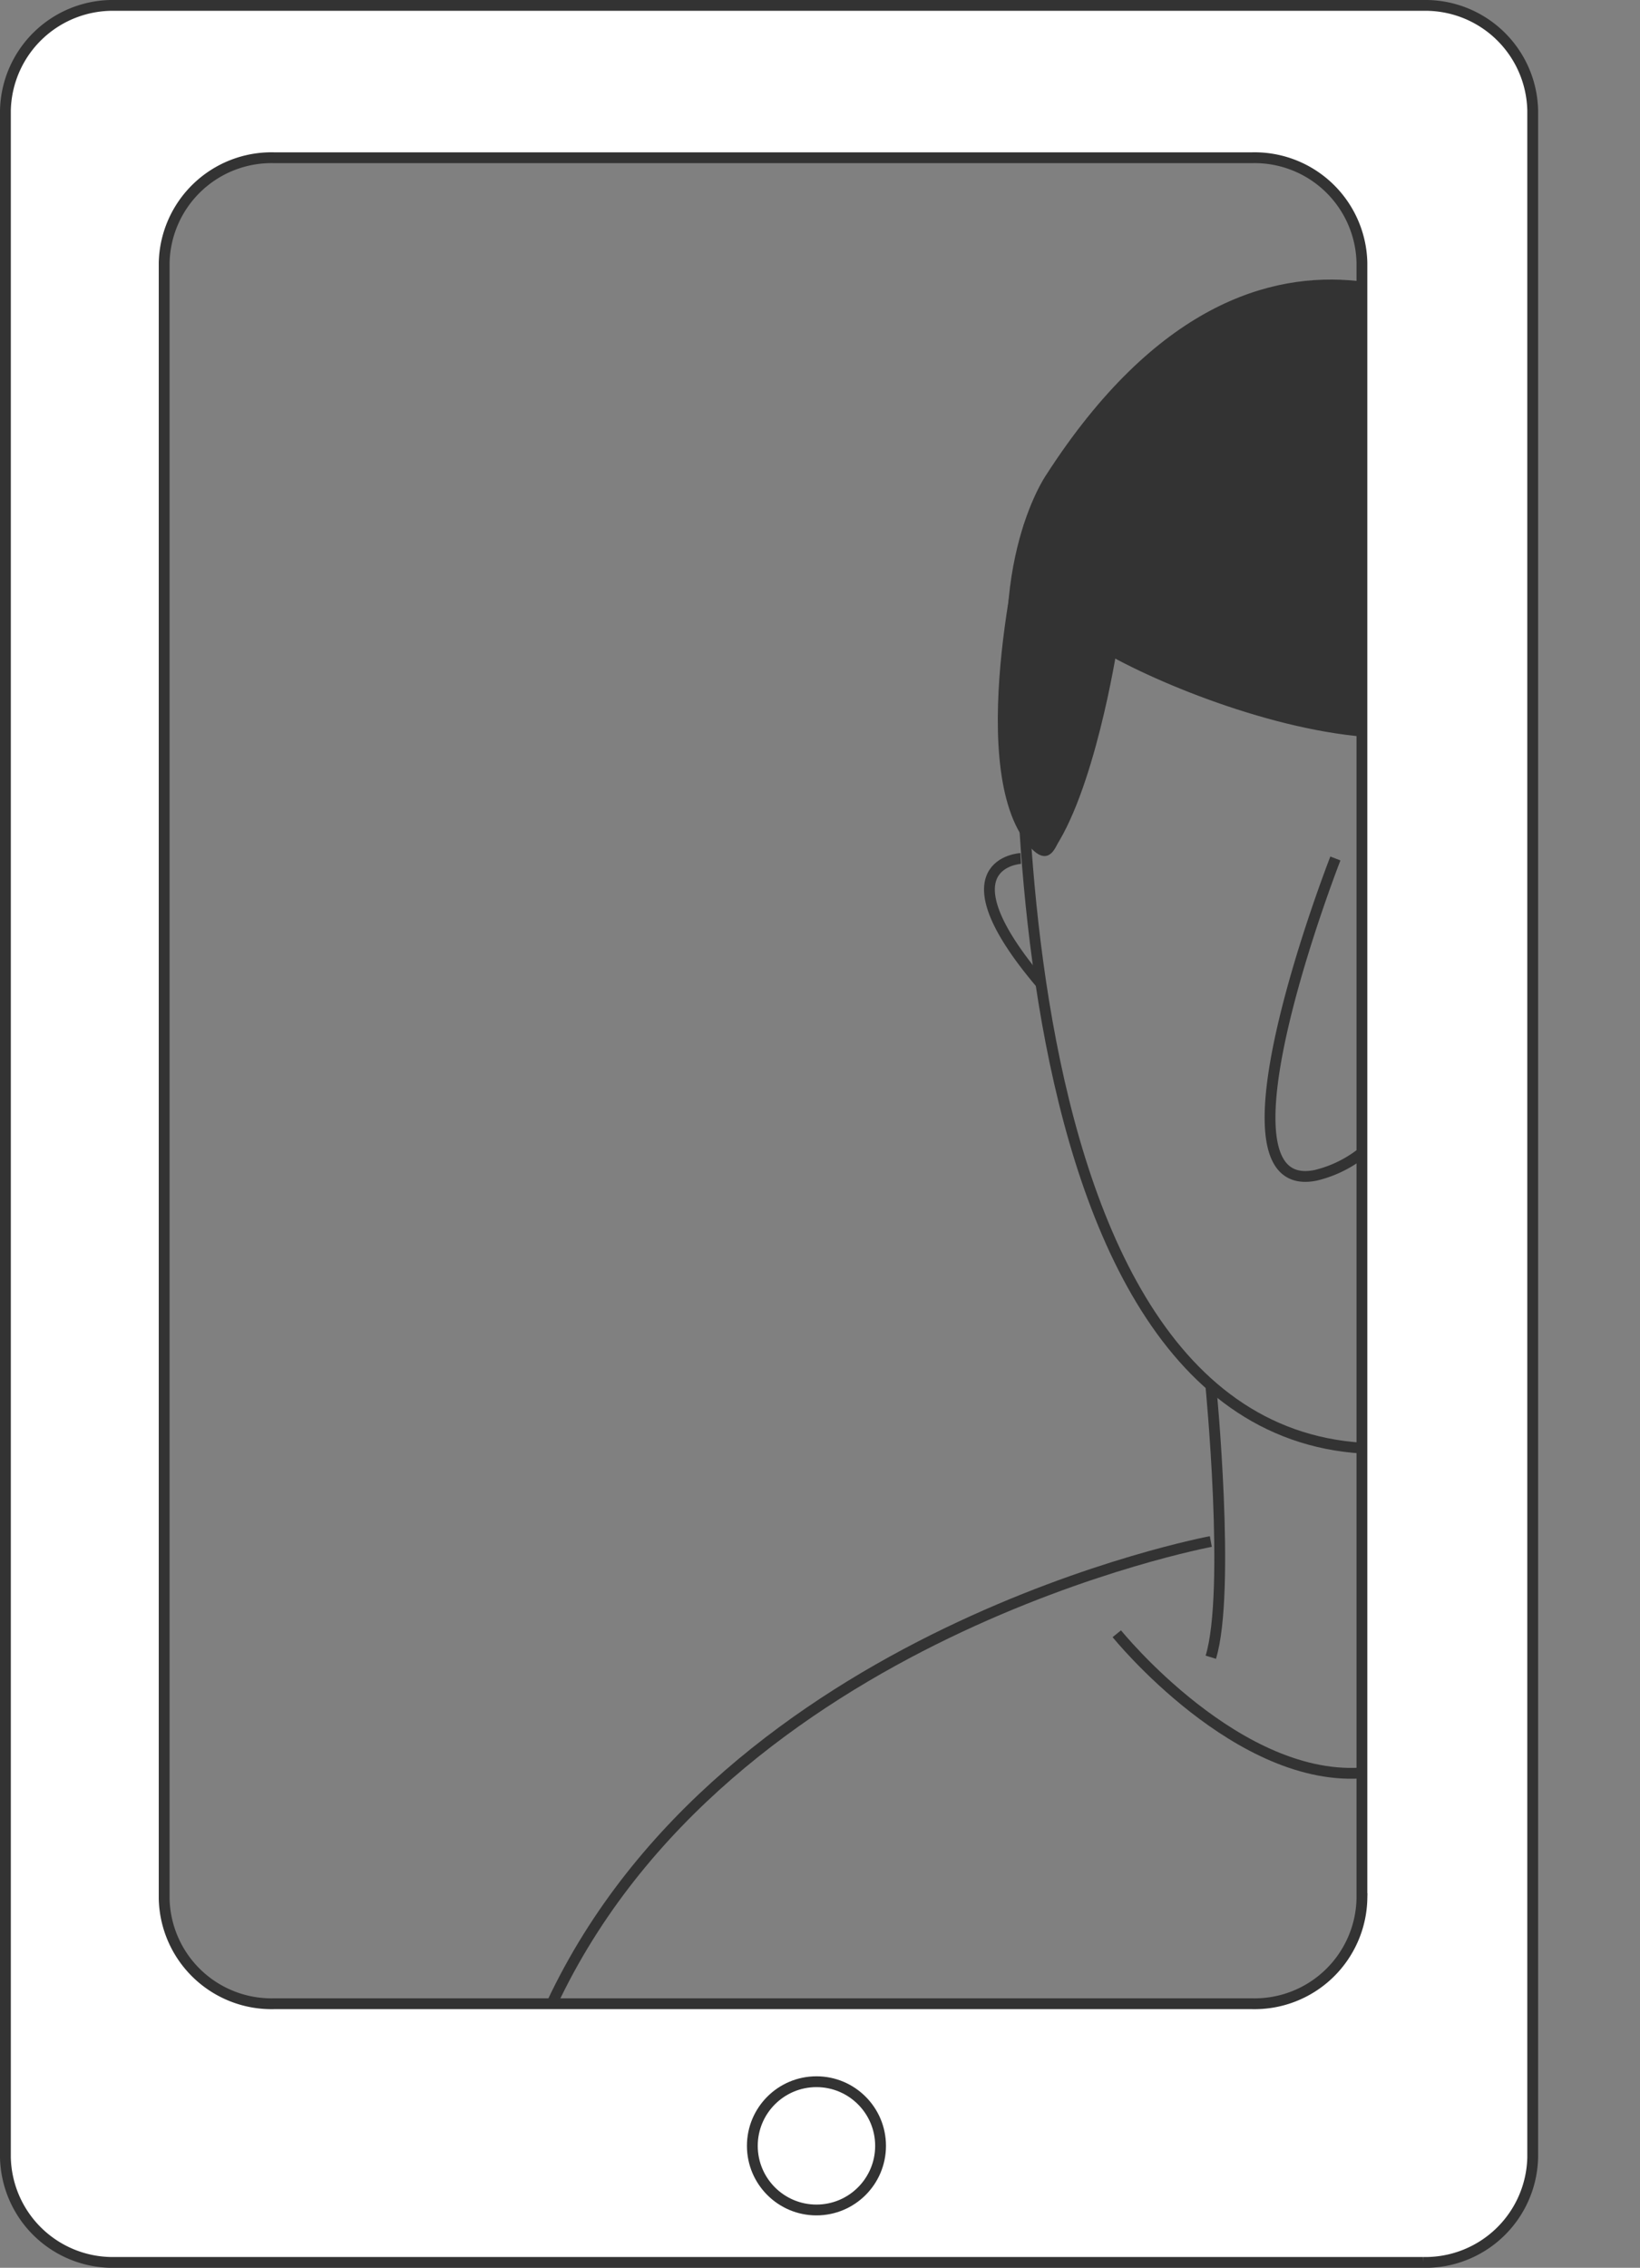 <svg xmlns="http://www.w3.org/2000/svg" width="106.159" height="146.74" viewBox="0 0 106.159 146.74"><rect x="0" y="0" width="106.159" height="146.74" fill="#808080" stroke="none"/><defs><style>.a,.f{fill:none;}.a,.c,.d{stroke:#333;stroke-width:0.7px;}.a,.c{stroke-miterlimit:10;}.b{fill:#333;}.c,.d{fill:#fff;}.e{stroke:none;}</style></defs><g transform="translate(-6824.65 -6477.65)"><g transform="translate(6373.842 6119.736)"><path class="a" d="M542.41,415.494s5.679-2.393-.895,9.431"/><path class="a" d="M489.13,498.5"/><path class="b" d="M539.243,404.682s.631,11.565,3.311,8.781V401.315Z"/><path class="a" d="M517,397.61s-3.29,55.941,24.55,53.993C550.234,448.268,551.315,363.482,517,397.61Z"/><path class="b" d="M516.938,406.892c.177.74,1.581-11.239,2.847-8.661s27.04,14.023,29.317,2.127c0,0,0-10.389-.938-20.316,0,0-15.471-13.4-29.645,8.618C518.519,388.66,514.09,395.005,516.938,406.892Z"/><path class="a" d="M537.249,413.463s-8.606,22.02-1.266,20.5a7.769,7.769,0,0,0,3.8-2.193"/><path class="a" d="M516.881,413.463s-5.337.267,1.314,8.106"/><path class="a" d="M529.185,447.547s1.3,13.341,0,17.6"/><path class="a" d="M549.816,447.547s-1.606,12.33,0,17.6"/><path class="b" d="M519.785,398.231s1.415,19.481-2.583,14.151-.108-20.57-.108-20.57Z"/><path class="b" d="M523.1,399.942s-1.459,9.36-4.224,13.149l-.416-18.007Z"/><path class="a" d="M529.185,457.66s-31.355,5.845-42.656,29.907"/><path class="a" d="M556.967,462.412"/><path class="a" d="M549.107,457.66"/><circle class="a" cx="4.869" cy="4.869" r="4.869" transform="translate(491.986 491.523)"/><path class="c" d="M542.928,358.264H458.252a6.95,6.95,0,0,0-7.094,6.8V497.507a6.95,6.95,0,0,0,7.094,6.8h84.676a6.95,6.95,0,0,0,7.094-6.8V365.061A6.95,6.95,0,0,0,542.928,358.264Zm-3.961,122.505a6.951,6.951,0,0,1-7.094,6.8H468.529a6.951,6.951,0,0,1-7.094-6.8V374.92a6.951,6.951,0,0,1,7.094-6.8h63.344a6.951,6.951,0,0,1,7.094,6.8Z"/><path class="a" d="M517,397.61"/><path class="a" d="M523.1,463.628s7.905,9.786,16.138,8.986"/></g><g class="d" transform="translate(6873 6612)"><circle class="e" cx="4.5" cy="4.5" r="4.5"/><circle class="f" cx="4.5" cy="4.5" r="4.15"/></g></g></svg>
